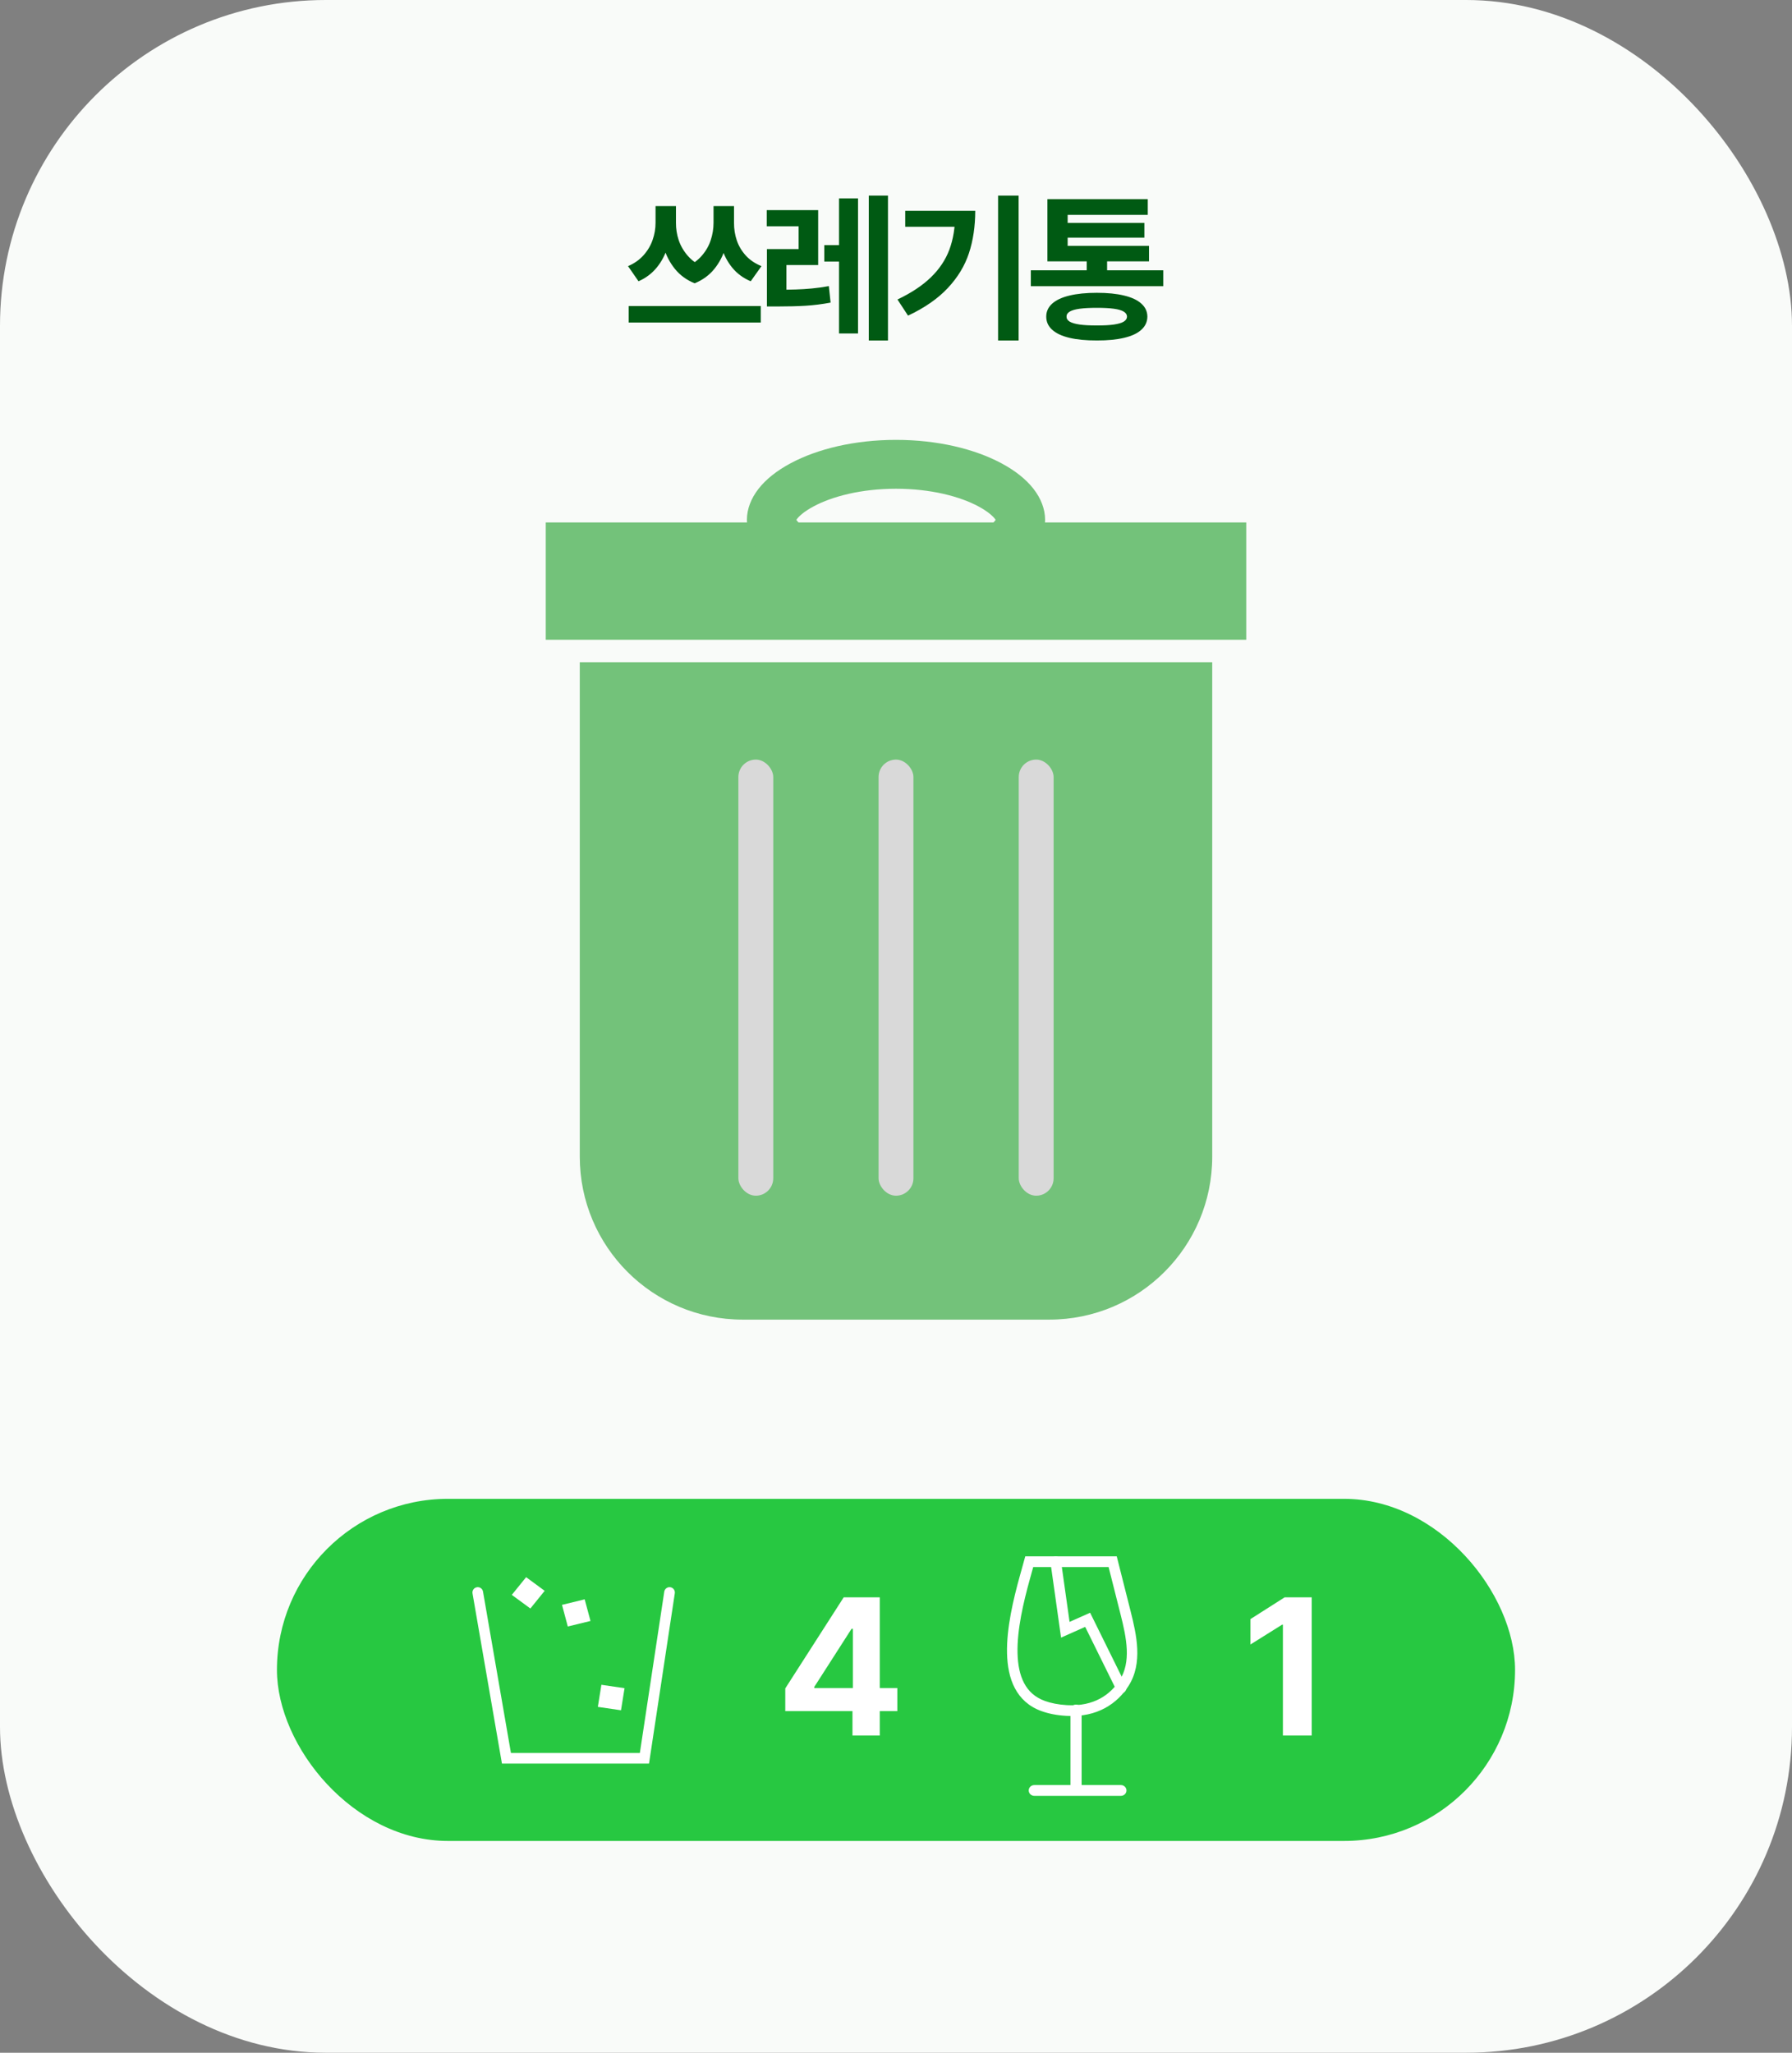 <svg width="110" height="126" viewBox="0 0 110 126" fill="none" xmlns="http://www.w3.org/2000/svg">
<rect x="0" y="0" width="110" height="126" fill="#808080" stroke="none"/>
<rect width="110" height="126" rx="20" fill="#F9FBF9"/>
<rect x="17" y="92" width="76" height="21" rx="10.5" fill="#27C841"/>
<path d="M48.203 105.031V103.637L51.789 98.047H54.004V103.613H55.082V105.031H54.004V106.531H52.328V105.031H48.203ZM49.985 103.613H52.352V99.981H52.27L49.985 103.543V103.613Z" fill="white"/>
<path d="M80.519 98.047V106.531H78.75V99.723H78.703L76.757 100.941V99.383L78.855 98.047H80.519Z" fill="white"/>
<path d="M41.189 13.671C41.187 14.195 41.116 14.693 40.975 15.162C40.837 15.63 40.618 16.047 40.319 16.416C40.02 16.784 39.645 17.067 39.194 17.265L38.551 16.336C38.933 16.173 39.251 15.95 39.504 15.666C39.758 15.381 39.943 15.068 40.06 14.727C40.18 14.386 40.24 14.034 40.24 13.671V12.652H41.189V13.671ZM41.493 13.671C41.491 14.034 41.546 14.389 41.659 14.734C41.774 15.079 41.958 15.399 42.212 15.694C42.465 15.986 42.789 16.219 43.185 16.392L42.64 17.39C42.147 17.189 41.743 16.895 41.428 16.506C41.115 16.116 40.888 15.679 40.747 15.193C40.607 14.708 40.538 14.2 40.54 13.671V12.652H41.493V13.671ZM44.739 13.671C44.737 14.207 44.666 14.718 44.525 15.204C44.385 15.69 44.158 16.126 43.845 16.512C43.532 16.897 43.13 17.189 42.64 17.39L42.105 16.392C42.498 16.224 42.822 15.993 43.075 15.701C43.33 15.409 43.514 15.089 43.627 14.741C43.742 14.393 43.8 14.037 43.8 13.671V12.652H44.739V13.671ZM45.057 13.671C45.054 14.05 45.111 14.411 45.226 14.751C45.341 15.092 45.524 15.402 45.775 15.68C46.026 15.957 46.348 16.175 46.742 16.336L46.082 17.265C45.624 17.072 45.247 16.794 44.95 16.433C44.653 16.069 44.435 15.654 44.297 15.187C44.161 14.717 44.095 14.212 44.097 13.671V12.652H45.057V13.671ZM46.7 19.796H38.593V18.785H46.7V19.796ZM47.704 17.787C48.151 17.784 48.532 17.779 48.847 17.769C49.165 17.76 49.494 17.739 49.835 17.707C50.176 17.675 50.523 17.627 50.878 17.562L50.985 18.574C50.455 18.673 49.945 18.737 49.455 18.767C48.965 18.797 48.381 18.812 47.704 18.812H47.076V17.787H47.704ZM50.222 16.267H48.274V18.198H47.076V15.287H49.023V13.888H47.066V12.897H50.222V16.267ZM54.507 20.901H53.329V12.006H54.507V20.901ZM52.01 16.053H50.598V15.045H52.01V16.053ZM52.67 20.47H51.503V12.175H52.67V20.47ZM62.527 20.901H61.267V12.006H62.527V20.901ZM59.865 12.942C59.863 13.895 59.734 14.761 59.478 15.539C59.223 16.314 58.791 17.027 58.183 17.676C57.578 18.325 56.763 18.892 55.739 19.375L55.09 18.384C55.941 17.979 56.626 17.524 57.144 17.02C57.664 16.516 58.042 15.95 58.277 15.321C58.511 14.69 58.63 13.969 58.632 13.156V12.942H59.865ZM59.206 13.919H55.566V12.942H59.206V13.919ZM71.404 17.569H63.276V16.592H71.404V17.569ZM67.958 16.954H66.708V15.615H67.958V16.954ZM70.531 16.043H64.294V15.093H70.531V16.043ZM70.455 13.187H65.537V15.629H64.294V12.224H70.455V13.187ZM70.247 14.586H65.182V13.681H70.247V14.586ZM67.333 17.973C67.984 17.973 68.542 18.029 69.004 18.142C69.469 18.253 69.823 18.419 70.064 18.64C70.306 18.858 70.428 19.123 70.43 19.434C70.428 19.749 70.306 20.017 70.064 20.238C69.825 20.459 69.473 20.625 69.008 20.735C68.545 20.846 67.987 20.9 67.333 20.898C66.67 20.9 66.106 20.846 65.641 20.735C65.178 20.625 64.826 20.459 64.584 20.238C64.343 20.02 64.222 19.751 64.222 19.434C64.222 19.123 64.343 18.858 64.584 18.64C64.829 18.419 65.183 18.253 65.648 18.142C66.113 18.029 66.675 17.973 67.333 17.973ZM67.333 18.895C66.903 18.895 66.55 18.913 66.276 18.95C66.002 18.987 65.799 19.046 65.665 19.126C65.532 19.207 65.466 19.309 65.468 19.434C65.466 19.56 65.532 19.664 65.665 19.744C65.799 19.823 66.002 19.881 66.276 19.921C66.55 19.96 66.903 19.978 67.333 19.976C67.757 19.978 68.103 19.96 68.372 19.921C68.644 19.881 68.846 19.823 68.977 19.744C69.11 19.664 69.178 19.56 69.18 19.434C69.178 19.309 69.11 19.207 68.977 19.126C68.846 19.046 68.644 18.987 68.372 18.95C68.103 18.913 67.757 18.895 67.333 18.895Z" fill="#005A13"/>
<rect x="33.5" y="32.069" width="43" height="7.2" fill="#73C27A"/>
<path d="M35.589 40.648H74.411V71C74.411 76.523 69.934 81 64.411 81H45.589C40.066 81 35.589 76.523 35.589 71V40.648Z" fill="#73C27A"/>
<rect x="53.93" y="46.625" width="2.14" height="26.769" rx="1.07" fill="#D9D9D9"/>
<rect x="62.535" y="46.625" width="2.14" height="26.769" rx="1.07" fill="#D9D9D9"/>
<rect x="45.325" y="46.625" width="2.14" height="26.769" rx="1.07" fill="#D9D9D9"/>
<path d="M62.653 31.908C62.653 32.444 62.224 33.274 60.764 34.057C59.365 34.807 57.33 35.317 55 35.317C52.67 35.317 50.635 34.807 49.237 34.057C47.776 33.274 47.347 32.444 47.347 31.908C47.347 31.372 47.776 30.543 49.237 29.759C50.635 29.01 52.67 28.5 55 28.5C57.33 28.5 59.365 29.01 60.764 29.759C62.224 30.543 62.653 31.372 62.653 31.908Z" stroke="#73C27A" stroke-width="3"/>
<path fill-rule="evenodd" clip-rule="evenodd" d="M62.935 95.531H68.55L69.402 98.902C69.586 99.631 69.774 100.43 69.808 101.211C69.842 101.996 69.721 102.79 69.266 103.496C68.595 104.539 67.388 105.432 65.46 105.322C64.868 105.289 64.359 105.186 63.919 105.026C63.155 104.749 62.629 104.254 62.296 103.622C61.967 102.998 61.834 102.255 61.816 101.481C61.78 99.938 62.202 98.172 62.601 96.734L62.935 95.531ZM63.422 96.19L63.221 96.915C62.822 98.352 62.426 100.032 62.46 101.466C62.476 102.18 62.599 102.809 62.863 103.309C63.122 103.801 63.524 104.183 64.135 104.405C64.508 104.54 64.956 104.633 65.495 104.664C67.175 104.759 68.171 103.998 68.728 103.134C69.085 102.58 69.195 101.939 69.165 101.24C69.134 100.536 68.963 99.798 68.778 99.067L68.051 96.19H63.422Z" fill="white"/>
<path fill-rule="evenodd" clip-rule="evenodd" d="M66.052 104.631C66.241 104.631 66.394 104.779 66.394 104.962V109.57H68.805C68.994 109.57 69.147 109.718 69.147 109.901C69.147 110.083 68.994 110.231 68.805 110.231H63.489C63.3 110.231 63.147 110.083 63.147 109.901C63.147 109.718 63.3 109.57 63.489 109.57H65.71V104.962C65.71 104.779 65.863 104.631 66.052 104.631Z" fill="white"/>
<path fill-rule="evenodd" clip-rule="evenodd" d="M64.759 95.535C64.937 95.508 65.102 95.635 65.128 95.82L65.654 99.553L66.916 98.992L69.111 103.441C69.193 103.607 69.129 103.81 68.969 103.894C68.809 103.979 68.613 103.913 68.531 103.747L66.613 99.86L65.132 100.519L64.484 95.917C64.458 95.733 64.581 95.562 64.759 95.535Z" fill="white"/>
<path fill-rule="evenodd" clip-rule="evenodd" d="M33.434 97.647L32.296 96.809L31.417 97.895L32.556 98.732L33.434 97.647ZM29.649 97.694C29.619 97.516 29.449 97.396 29.271 97.427C29.093 97.458 28.974 97.627 29.005 97.805L30.765 107.982L30.812 108.253H31.087H39.558H39.839L39.881 107.975L41.422 97.798C41.449 97.62 41.326 97.453 41.147 97.426C40.969 97.399 40.802 97.522 40.775 97.7L39.277 107.599H31.363L29.649 97.694ZM34.498 98.509L35.89 98.169L36.247 99.497L34.854 99.837L34.498 98.509ZM38.337 103.623L36.916 103.415L36.698 104.77L38.119 104.979L38.337 103.623Z" fill="white"/>
</svg>
